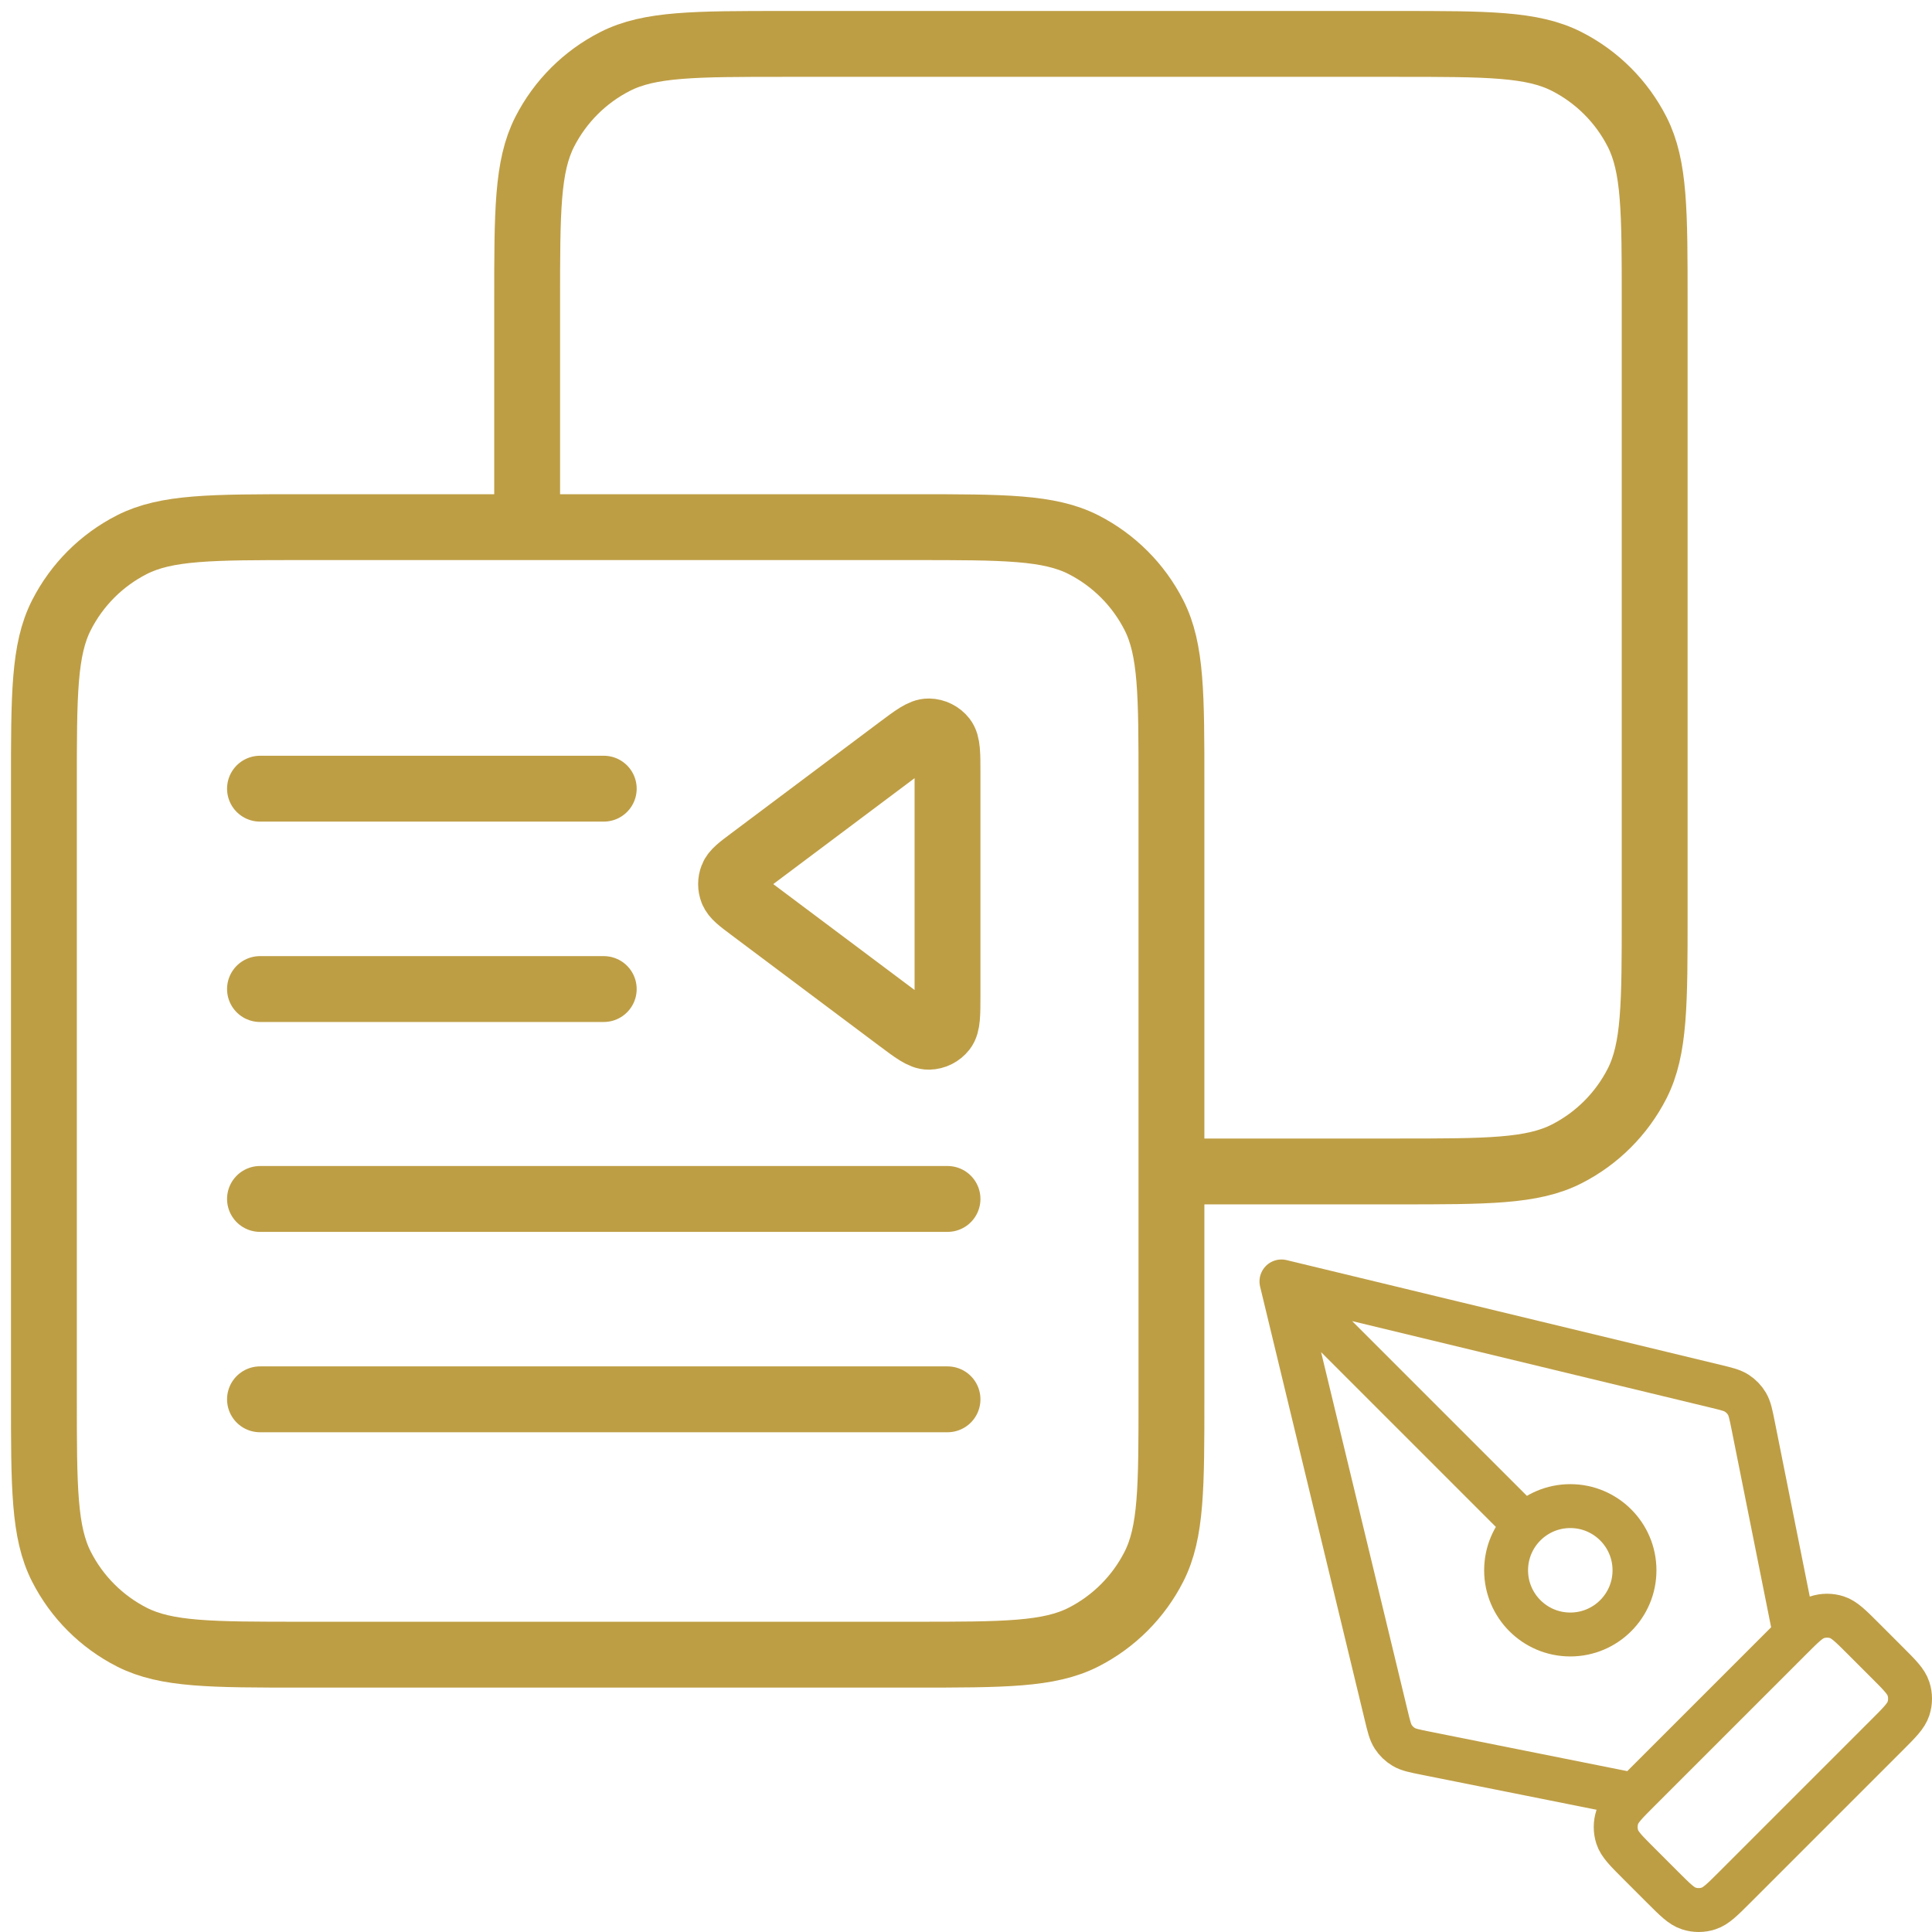 <svg width="88" height="88" viewBox="0 0 88 88" fill="none" xmlns="http://www.w3.org/2000/svg">
<path d="M24.011 24.011V13.739C24.011 9.63 24.011 7.575 24.81 6.006C25.514 4.625 26.636 3.503 28.017 2.8C29.586 2 31.64 2 35.749 2H63.63C67.739 2 69.793 2 71.362 2.8C72.743 3.503 73.865 4.625 74.569 6.006C75.368 7.575 75.368 9.63 75.368 13.739V41.619C75.368 45.728 75.368 47.782 74.569 49.352C73.865 50.732 72.743 51.855 71.362 52.558C69.793 53.358 67.739 53.358 63.63 53.358H53.358M13.739 75.368H41.619C45.728 75.368 47.782 75.368 49.352 74.569C50.732 73.865 51.855 72.743 52.558 71.362C53.358 69.793 53.358 67.739 53.358 63.63V35.749C53.358 31.64 53.358 29.586 52.558 28.017C51.855 26.636 50.732 25.514 49.352 24.81C47.782 24.011 45.728 24.011 41.619 24.011H13.739C9.63 24.011 7.575 24.011 6.006 24.81C4.625 25.514 3.503 26.636 2.8 28.017C2 29.586 2 31.64 2 35.749V63.63C2 67.739 2 69.793 2.8 71.362C3.503 72.743 4.625 73.865 6.006 74.569C7.575 75.368 9.63 75.368 13.739 75.368Z" stroke="#BE9E45" stroke-width="3" stroke-linecap="round" stroke-linejoin="round"/>
<path d="M81.758 74.449L79.858 64.949C79.752 64.419 79.699 64.153 79.57 63.937C79.456 63.746 79.3 63.584 79.113 63.462C78.903 63.325 78.639 63.261 78.114 63.135L58.368 58.368M58.368 58.368L63.135 78.114C63.261 78.639 63.325 78.903 63.462 79.113C63.584 79.3 63.746 79.456 63.937 79.57C64.153 79.699 64.419 79.752 64.949 79.858L74.449 81.758M58.368 58.368L69.458 69.458M79.026 85.952L85.952 79.026C86.531 78.448 86.82 78.158 86.928 77.824C87.024 77.531 87.024 77.214 86.928 76.921C86.82 76.587 86.531 76.297 85.952 75.719L84.874 74.641C84.295 74.062 84.005 73.772 83.672 73.664C83.378 73.569 83.062 73.569 82.768 73.664C82.434 73.772 82.145 74.062 81.566 74.641L74.641 81.566C74.062 82.145 73.772 82.434 73.664 82.768C73.569 83.062 73.569 83.378 73.664 83.672C73.772 84.005 74.062 84.295 74.641 84.874L75.719 85.952C76.298 86.531 76.587 86.82 76.921 86.928C77.214 87.024 77.531 87.024 77.824 86.928C78.158 86.82 78.448 86.531 79.026 85.952ZM74.449 71.525C74.449 73.14 73.14 74.449 71.525 74.449C69.91 74.449 68.601 73.14 68.601 71.525C68.601 69.91 69.91 68.601 71.525 68.601C73.14 68.601 74.449 69.91 74.449 71.525Z" stroke="#BE9E45" stroke-width="2" stroke-linecap="round" stroke-linejoin="round"/>
<path d="M27.5 45.05H11.842M27.5 35.923L11.842 35.923M43.158 54.61H11.842M43.158 63.737H11.842M40.931 34.115L34.204 39.157C33.7 39.534 33.448 39.723 33.358 39.954C33.279 40.157 33.279 40.381 33.358 40.584C33.448 40.815 33.7 41.004 34.204 41.382L40.931 46.423C41.648 46.96 42.006 47.228 42.306 47.222C42.567 47.217 42.812 47.094 42.973 46.889C43.158 46.653 43.158 46.205 43.158 45.31V35.228C43.158 34.333 43.158 33.885 42.973 33.649C42.812 33.444 42.567 33.321 42.306 33.316C42.006 33.309 41.648 33.578 40.931 34.115Z" stroke="#BE9E45" stroke-width="3" stroke-linecap="round" stroke-linejoin="round"/>
</svg>
